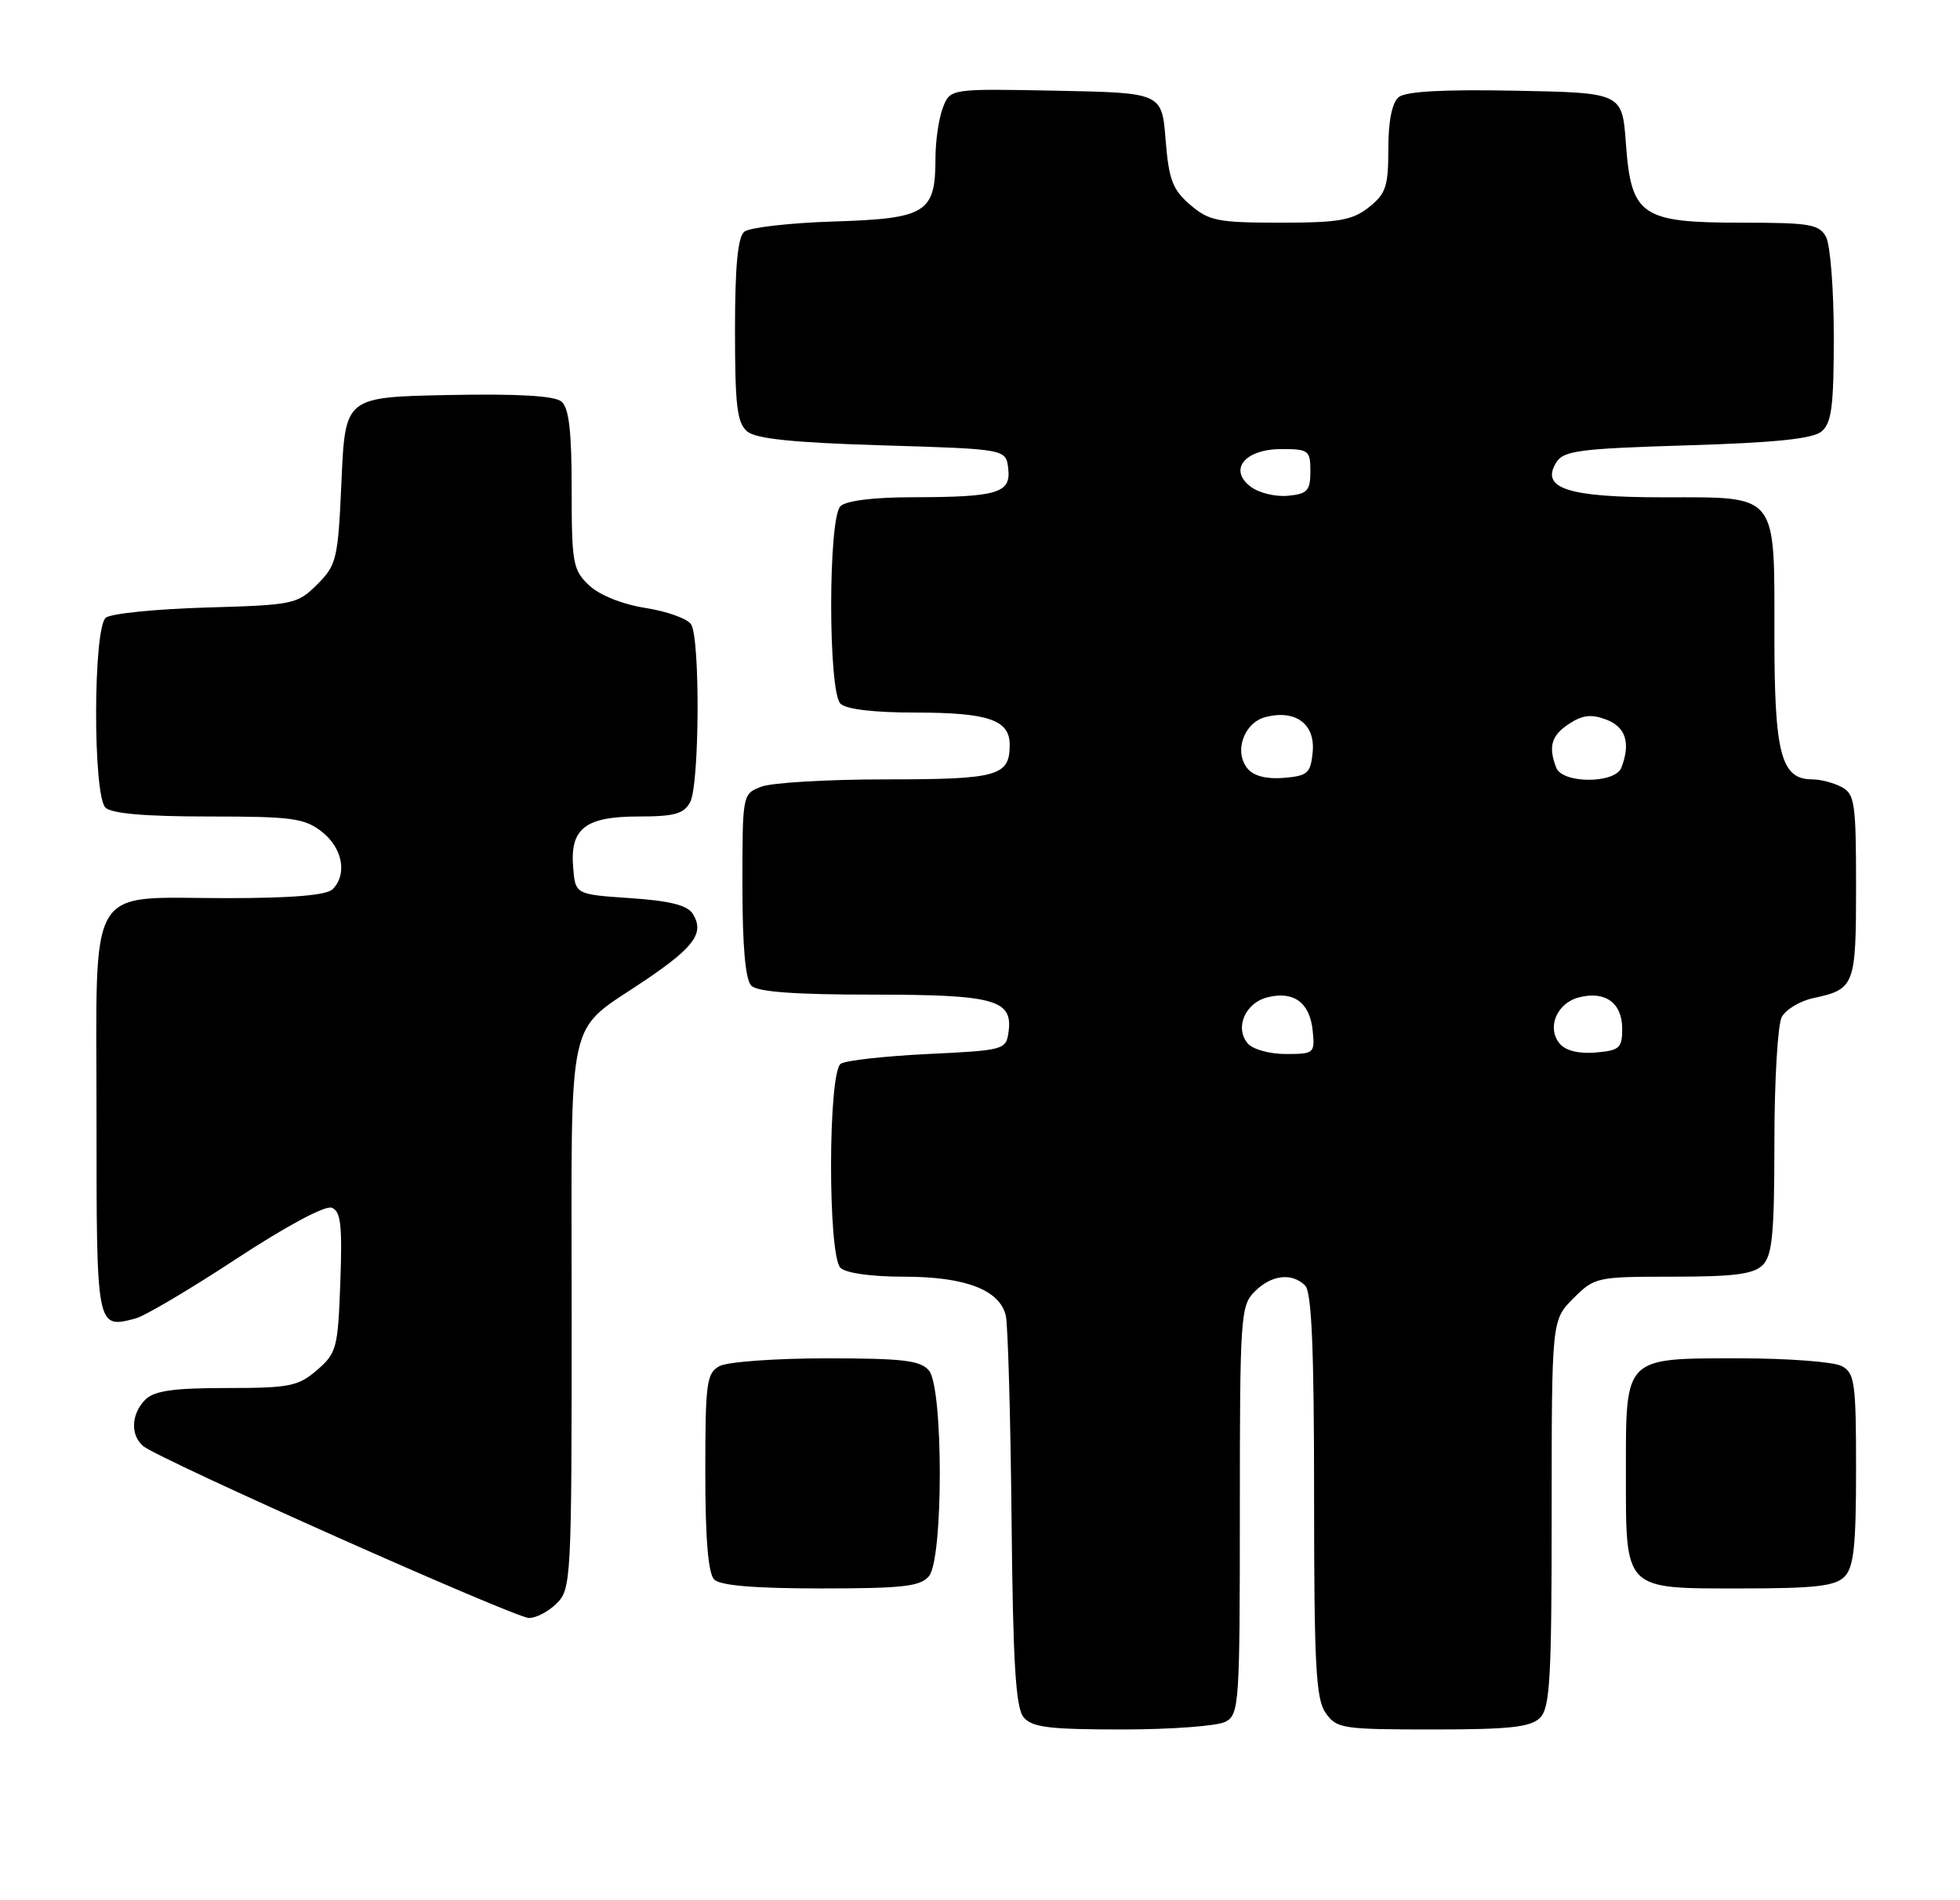<?xml version="1.0" encoding="UTF-8" standalone="no"?>
<!DOCTYPE svg PUBLIC "-//W3C//DTD SVG 1.1//EN" "http://www.w3.org/Graphics/SVG/1.1/DTD/svg11.dtd" >
<svg xmlns="http://www.w3.org/2000/svg" xmlns:xlink="http://www.w3.org/1999/xlink" version="1.1" viewBox="0 0 264 256">
 <g >
 <path fill="currentColor"
d=" M 165.07 231.96 C 166.91 230.98 167.00 229.60 167.00 203.46 C 167.00 177.33 167.10 175.90 169.00 174.00 C 171.26 171.74 174.02 171.42 175.80 173.20 C 176.67 174.07 177.00 181.75 177.00 201.48 C 177.00 224.37 177.24 228.90 178.56 230.78 C 180.03 232.88 180.82 233.00 192.99 233.00 C 203.35 233.00 206.16 232.69 207.43 231.43 C 208.78 230.08 209.00 226.16 209.00 203.85 C 209.00 177.85 209.00 177.85 211.92 174.92 C 214.78 172.06 215.07 172.00 225.35 172.00 C 233.57 172.00 236.20 171.66 237.43 170.43 C 238.72 169.14 239.00 166.16 239.00 153.86 C 239.00 145.62 239.45 138.03 239.99 137.02 C 240.54 136.00 242.45 134.85 244.24 134.47 C 249.82 133.27 250.00 132.81 250.00 119.41 C 250.00 108.23 249.82 106.97 248.07 106.04 C 247.00 105.47 245.23 105.00 244.12 105.00 C 239.89 105.00 239.00 101.62 239.00 85.61 C 239.00 66.25 239.60 67.00 224.04 67.00 C 211.16 67.00 207.47 65.80 209.61 62.31 C 210.58 60.72 212.69 60.44 227.21 60.00 C 239.11 59.64 244.16 59.12 245.35 58.13 C 246.71 57.00 247.00 54.72 247.00 45.31 C 247.00 39.02 246.53 33.00 245.96 31.93 C 245.04 30.21 243.79 30.00 234.58 30.00 C 221.05 30.00 219.71 29.08 219.00 19.34 C 218.50 12.50 218.50 12.50 204.14 12.22 C 194.40 12.03 189.33 12.31 188.39 13.09 C 187.50 13.83 187.00 16.32 187.00 20.05 C 187.00 25.13 186.67 26.11 184.37 27.93 C 182.13 29.69 180.32 30.00 172.42 30.00 C 164.03 30.00 162.84 29.76 160.31 27.59 C 157.94 25.55 157.43 24.21 157.00 18.84 C 156.50 12.50 156.50 12.50 142.24 12.22 C 127.97 11.94 127.97 11.94 126.99 14.54 C 126.44 15.96 126.00 19.04 126.00 21.37 C 126.00 28.68 124.76 29.45 112.33 29.84 C 106.37 30.03 100.94 30.65 100.25 31.22 C 99.37 31.94 99.00 35.91 99.00 44.50 C 99.00 54.67 99.28 56.99 100.65 58.13 C 101.84 59.12 106.91 59.64 118.90 60.00 C 135.50 60.50 135.50 60.50 135.80 63.12 C 136.19 66.43 134.41 66.97 122.95 66.99 C 117.65 66.99 113.94 67.46 113.20 68.20 C 111.54 69.86 111.54 93.14 113.20 94.80 C 113.95 95.55 117.70 96.00 123.27 96.00 C 133.12 96.00 136.00 96.98 136.00 100.34 C 136.00 104.56 134.42 105.00 119.37 105.00 C 111.54 105.00 103.98 105.44 102.57 105.98 C 100.00 106.95 100.00 106.97 100.00 119.28 C 100.00 127.53 100.40 132.00 101.20 132.80 C 102.03 133.63 107.09 134.00 117.51 134.00 C 134.01 134.00 136.46 134.68 135.84 139.06 C 135.51 141.43 135.21 141.51 125.00 142.00 C 119.22 142.28 113.94 142.86 113.25 143.31 C 111.53 144.42 111.49 169.09 113.20 170.80 C 113.92 171.52 117.37 172.00 121.75 172.00 C 130.03 172.00 134.68 173.78 135.48 177.27 C 135.76 178.50 136.11 190.79 136.25 204.60 C 136.44 224.11 136.81 230.06 137.87 231.35 C 139.01 232.72 141.31 233.00 151.19 233.00 C 157.76 233.00 164.00 232.53 165.07 231.96 Z  M 75.00 216.00 C 76.93 214.07 77.00 212.67 77.00 177.19 C 77.00 135.10 76.03 139.45 87.07 131.95 C 93.57 127.54 94.90 125.66 93.31 123.11 C 92.58 121.95 90.22 121.36 84.90 121.00 C 77.50 120.50 77.50 120.50 77.20 116.87 C 76.76 111.61 78.83 110.00 86.04 110.00 C 90.84 110.00 92.12 109.64 92.96 108.07 C 94.22 105.72 94.32 86.06 93.09 84.12 C 92.61 83.36 89.85 82.36 86.96 81.91 C 83.82 81.41 80.76 80.19 79.35 78.86 C 77.17 76.81 77.00 75.89 77.00 65.95 C 77.00 58.04 76.64 54.94 75.61 54.09 C 74.67 53.32 69.73 53.03 60.36 53.22 C 46.50 53.50 46.50 53.50 46.00 64.73 C 45.53 75.36 45.35 76.11 42.73 78.73 C 40.05 81.41 39.54 81.51 27.73 81.85 C 21.00 82.05 14.94 82.66 14.25 83.22 C 12.54 84.62 12.50 107.10 14.20 108.80 C 15.01 109.61 19.55 110.00 28.07 110.00 C 39.36 110.00 41.01 110.22 43.37 112.07 C 46.15 114.26 46.81 117.79 44.80 119.80 C 43.99 120.61 39.36 121.00 30.52 121.00 C 11.42 121.00 13.00 118.33 13.00 150.59 C 13.00 179.15 12.97 179.01 18.25 177.63 C 19.49 177.31 25.60 173.69 31.84 169.59 C 38.54 165.19 43.80 162.37 44.69 162.71 C 45.90 163.18 46.12 165.04 45.84 172.73 C 45.52 181.64 45.34 182.31 42.69 184.59 C 40.16 186.77 38.98 187.00 30.52 187.00 C 23.33 187.00 20.78 187.37 19.57 188.57 C 17.66 190.48 17.54 193.37 19.30 194.83 C 21.44 196.61 69.36 217.97 71.25 217.98 C 72.21 217.99 73.90 217.10 75.00 216.00 Z  M 125.13 212.34 C 127.07 210.00 127.07 186.99 125.13 184.65 C 123.99 183.28 121.66 183.00 111.31 183.00 C 104.47 183.00 98.00 183.47 96.93 184.04 C 95.17 184.98 95.00 186.24 95.00 198.34 C 95.00 207.32 95.39 211.99 96.20 212.80 C 97.01 213.61 101.66 214.00 110.58 214.00 C 121.62 214.00 123.98 213.73 125.13 212.34 Z  M 248.43 212.43 C 249.69 211.16 250.00 208.35 250.00 197.96 C 250.00 186.24 249.82 184.98 248.07 184.04 C 247.00 183.47 240.85 183.00 234.39 183.00 C 218.67 183.00 219.00 182.67 219.00 198.33 C 219.00 214.40 218.60 214.00 234.58 214.00 C 244.41 214.00 247.17 213.69 248.43 212.43 Z  M 168.04 140.55 C 166.29 138.44 167.73 135.11 170.72 134.36 C 174.25 133.47 176.44 135.08 176.81 138.85 C 177.12 141.90 177.01 142.00 173.19 142.00 C 170.96 142.00 168.72 141.37 168.04 140.55 Z  M 210.08 140.60 C 208.29 138.44 209.70 135.11 212.72 134.36 C 216.24 133.47 218.50 135.13 218.50 138.61 C 218.50 141.20 218.13 141.53 214.91 141.80 C 212.64 141.99 210.87 141.55 210.08 140.60 Z  M 168.05 103.56 C 166.15 101.27 167.54 97.33 170.51 96.59 C 174.53 95.58 177.17 97.56 176.81 101.32 C 176.53 104.18 176.14 104.53 172.91 104.80 C 170.61 104.99 168.87 104.55 168.05 103.56 Z  M 209.61 103.42 C 208.52 100.57 208.96 99.07 211.37 97.50 C 213.16 96.32 214.36 96.19 216.37 96.95 C 218.98 97.94 219.66 100.12 218.39 103.42 C 217.56 105.60 210.44 105.60 209.61 103.42 Z  M 168.50 65.60 C 165.40 63.30 167.65 60.50 172.61 60.50 C 176.27 60.50 176.50 60.68 176.50 63.50 C 176.50 66.10 176.10 66.54 173.50 66.79 C 171.85 66.96 169.60 66.42 168.50 65.60 Z "/>
</g>
</svg>